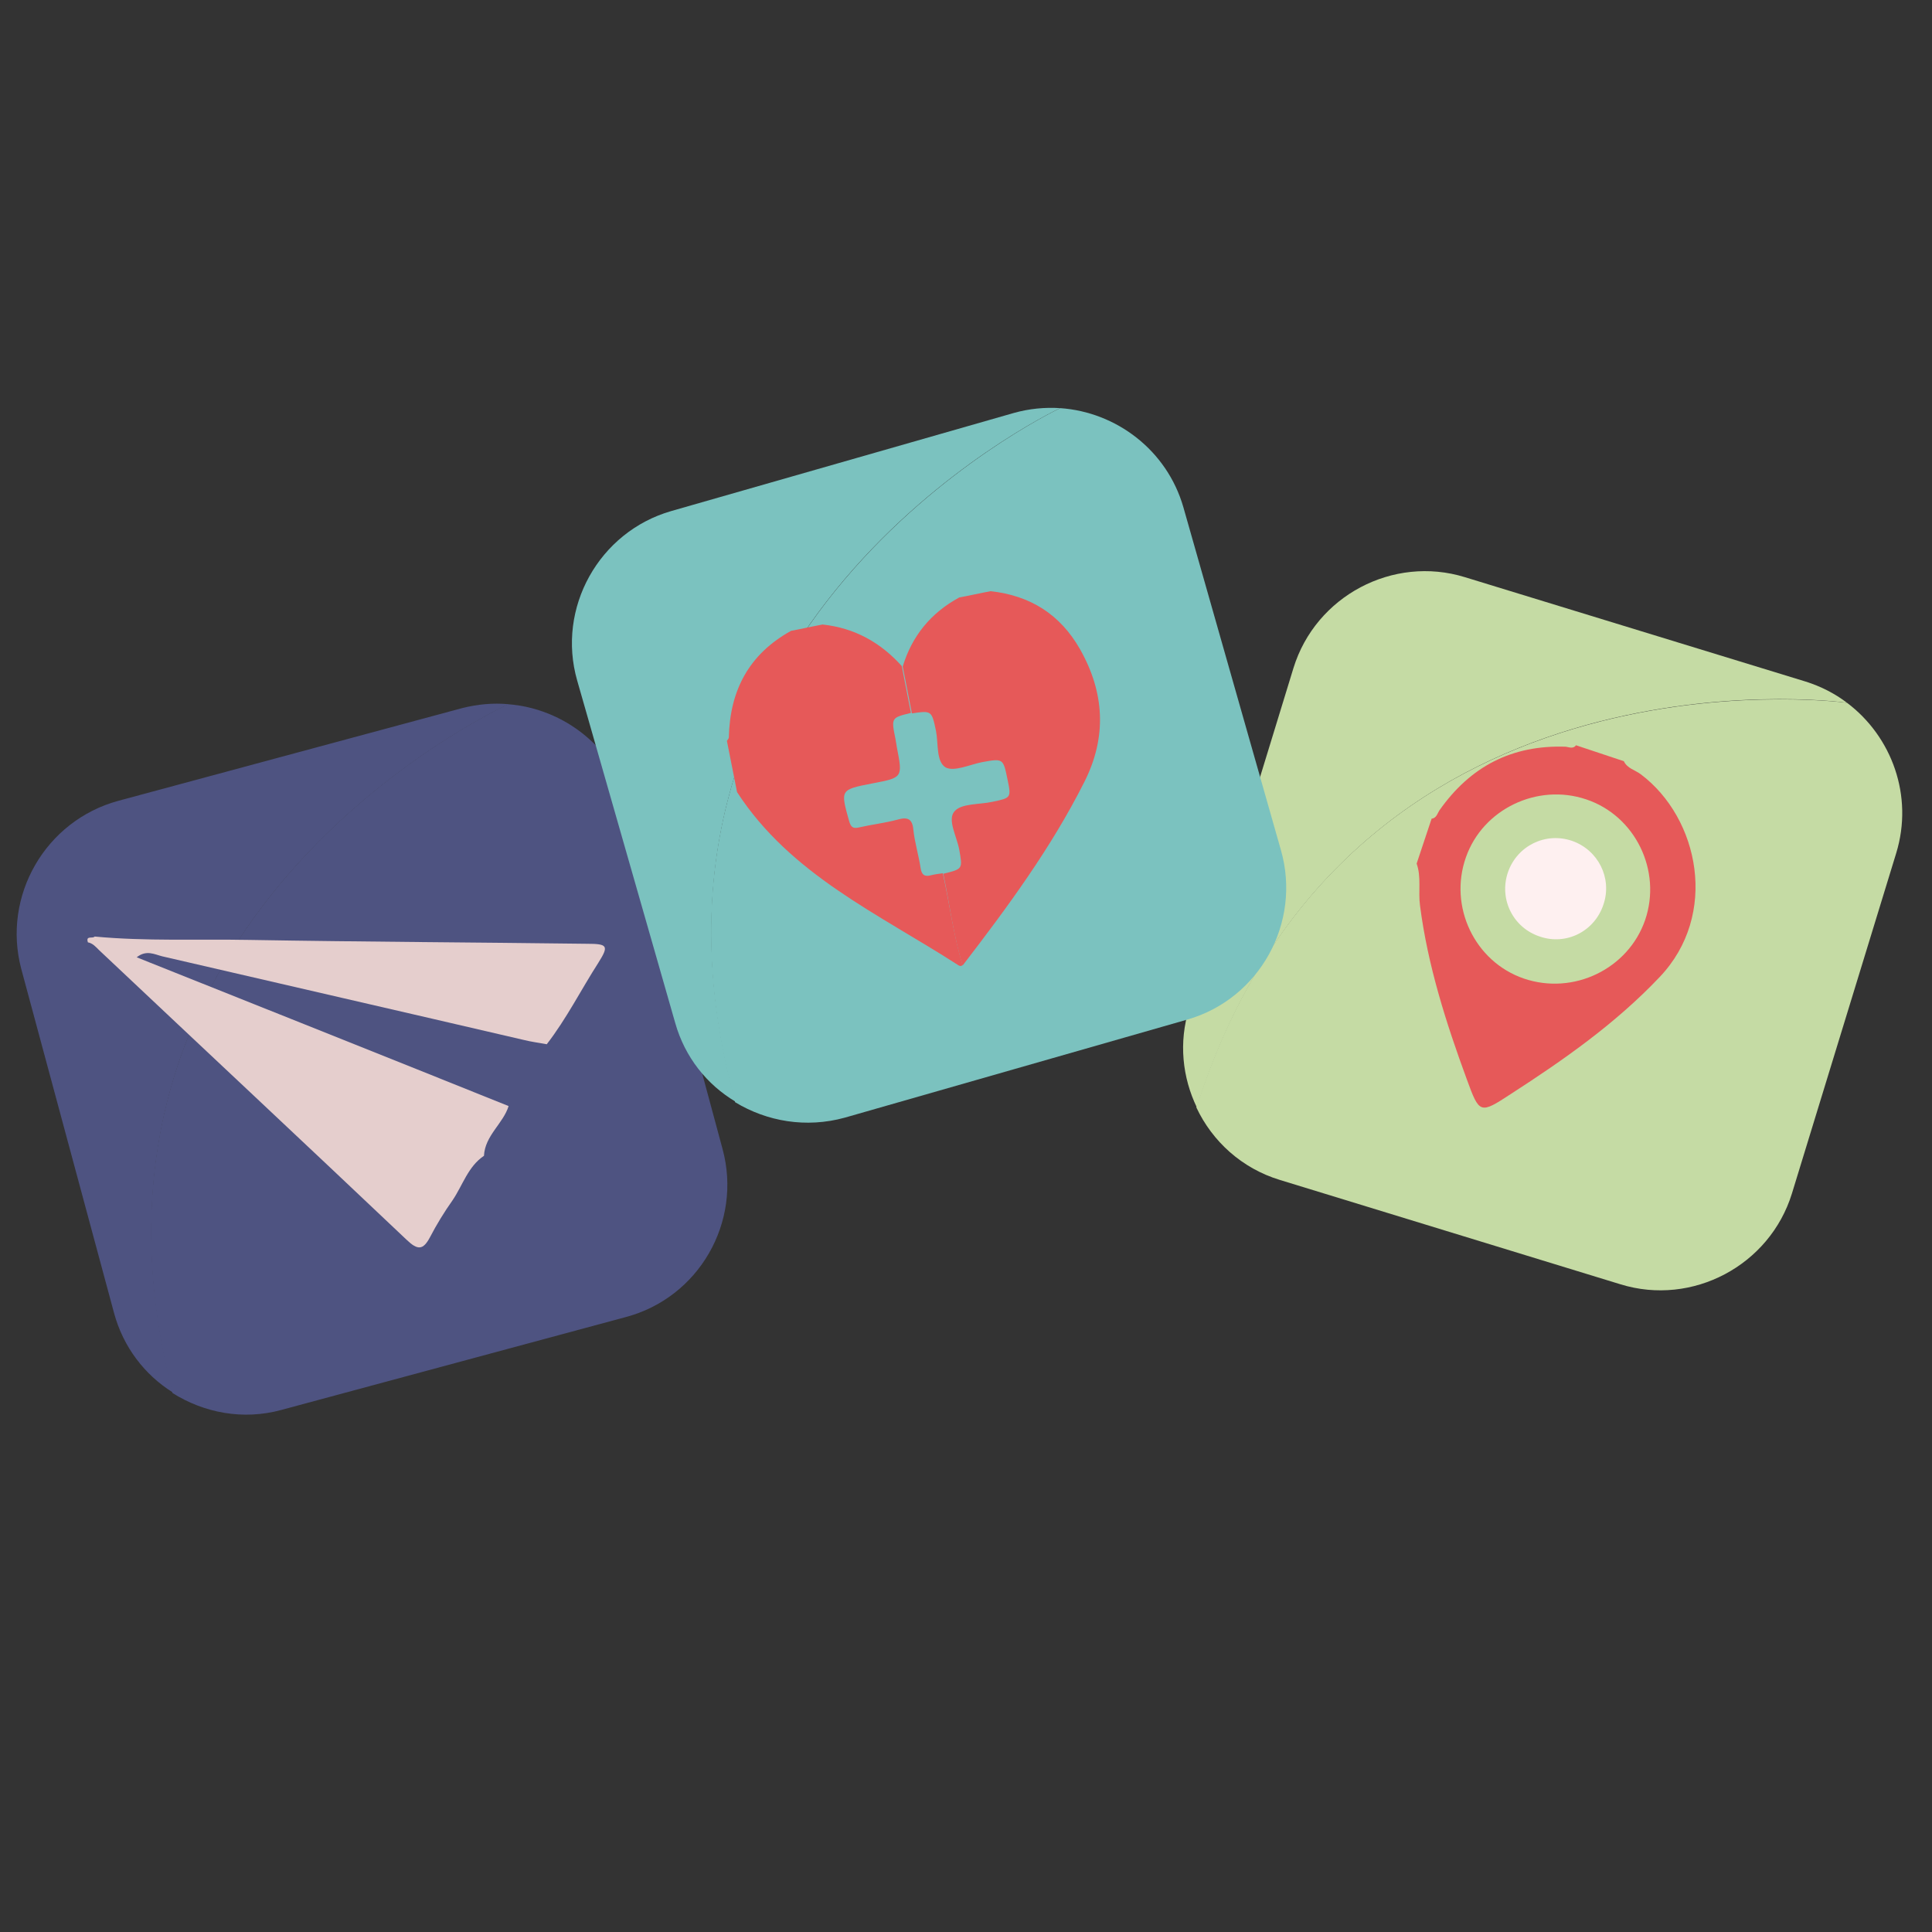 <?xml version="1.0" encoding="utf-8"?>
<!-- Generator: Adobe Illustrator 18.1.1, SVG Export Plug-In . SVG Version: 6.00 Build 0)  -->
<!DOCTYPE svg PUBLIC "-//W3C//DTD SVG 1.1//EN" "http://www.w3.org/Graphics/SVG/1.1/DTD/svg11.dtd">
<svg version="1.1" id="Layer_1" xmlns="http://www.w3.org/2000/svg" xmlns:xlink="http://www.w3.org/1999/xlink" x="0px" y="0px"
	 viewBox="0 0 400 400" enable-background="new 0 0 400 400" xml:space="preserve">
<rect x="0" y="0" width="400" height="400" fill="#333333" stroke="none"/>
<g>
	<path fill="none" stroke="#E8E7E8" stroke-width="23" stroke-linecap="round" stroke-linejoin="round" stroke-miterlimit="10" d="
		M325.2,243.3"/>
	<path fill="#4E5381" d="M149.6,237.9l-19.2-71.2c-3.2-11.9-13.6-20-25.2-20.9c-2.3,1.1-95,44.2-69.5,142.6
		c6.5,4.1,14.6,5.7,22.6,3.5l71.2-19.2C144.7,268.7,153.7,253,149.6,237.9z"/>
	<path fill="#4E5381" d="M105.3,145.8c-3.2-0.3-6.4,0-9.6,0.8l-71.2,19.2c-15.1,4.1-24.1,19.7-20.1,34.8l19.2,71.2
		c1.9,7.1,6.4,12.9,12.2,16.5C10.2,190,103,146.9,105.3,145.8z"/>
	<path fill="#E5CECD" d="M100.2,239.3c-3.3,2.2-4.4,6.1-6.5,9.2c-1.7,2.4-3.3,5-4.7,7.7c-1.4,2.6-2.5,2.7-4.8,0.5
		c-21.2-20.1-42.5-40-63.7-60c-0.7-0.7-1.3-1.4-2.3-1.6c-0.5-1.5,1-0.7,1.4-1.2c10.6,1,21.3,0.5,32,0.7c23.3,0.4,46.6,0.5,69.9,0.8
		c4.3,0,4.6,0.4,2.4,3.9c-3.6,5.6-6.6,11.6-10.7,16.9c-1.6-0.3-3.2-0.5-4.8-0.9c-24.9-5.8-49.8-11.5-74.8-17.3
		c-1.6-0.4-3.3-1.4-5.3,0.2c25.8,10.3,51.4,20.5,77,30.8C104.2,232.6,100.4,235.1,100.2,239.3z"/>
	<path fill="#C5DBA4" d="M371,247.1l21.6-70.5c3.6-11.8-0.9-24.1-10.2-31.1c-2.5-0.3-104-13.1-134.7,83.8c3.3,7,9.4,12.6,17.3,15
		l70.5,21.6C350.4,270.5,366.4,262,371,247.1z"/>
	<path fill="#C5DBA4" d="M382.4,145.5c-2.5-1.9-5.4-3.4-8.6-4.4l-70.5-21.6c-14.9-4.6-30.9,3.9-35.5,18.8l-21.6,70.5
		c-2.2,7-1.4,14.3,1.6,20.5C278.4,132.4,379.9,145.1,382.4,145.5z"/>
	<path fill="#E65959" d="M326.3,154.3c3.3,1.1,6.6,2.2,9.9,3.3c0.7,1.5,2.3,1.8,3.5,2.7c12.1,9.1,16.2,29.1,3.9,42
		c-9.1,9.6-19.8,17.1-30.8,24.2c-6.4,4.2-6.5,4.1-9.1-3c-4.3-11.7-8.1-23.6-9.7-36c-0.4-2.9,0.3-5.9-0.7-8.7c1-3.1,2.1-6.2,3.1-9.3
		c1-0.1,1.2-1.1,1.6-1.7c6.4-9.1,15-13.6,26.2-13.2C324.9,154.7,325.7,155.1,326.3,154.3z M340.6,190.5c3.5-10.2-2-21.6-12.2-25
		c-10.1-3.4-21.4,2-24.9,12c-3.6,10.2,1.8,21.6,12,25.1C325.8,206.1,337.1,200.6,340.6,190.5z"/>
	<path fill="#FEF0F0" d="M318.8,193.9c-5.5-1.8-8.5-7.7-6.6-13.3c1.9-5.5,7.8-8.4,13.3-6.5c5.4,1.9,8.3,7.7,6.5,13.1
		C330.2,192.8,324.3,195.8,318.8,193.9z"/>
	<path fill="#7BC2BF" d="M265.2,176L245,105c-3.4-11.8-13.9-19.7-25.5-20.5c-2.3,1.1-94.4,45.7-67.3,143.7c6.6,4,14.7,5.4,22.7,3.2
		l70.9-20.3C260.8,206.8,269.5,191,265.2,176z"/>
	<path fill="#7BC2BF" d="M219.5,84.5c-3.2-0.2-6.4,0.1-9.6,1l-70.9,20.3c-15,4.3-23.8,20.1-19.5,35.1l20.3,70.9
		c2,7.1,6.6,12.8,12.5,16.3C125.1,130.2,217.1,85.6,219.5,84.5z"/>
	<path fill="#E65959" d="M198.6,123.7c2.2-0.4,4.3-0.9,6.5-1.3c8.2,0.9,14.4,4.8,18.5,12c5.1,9,5.6,18.2,0.9,27.5
		c-6.9,13.7-15.9,25.9-25.2,38c-1.9-6.2-2.7-12.7-4-19c4.1-1,4-1,3.3-5c-0.5-2.7-2.5-6.2-1-7.9c1.4-1.7,5.2-1.4,7.9-2
		c3.8-0.8,3.9-0.8,3.1-4.6c-0.9-4.4-0.9-4.4-5.3-3.6c-2.5,0.5-5.7,2-7.5,1.1c-2-1.2-1.5-4.9-2-7.5c-0.9-4.3-0.9-4.3-5-3.7
		c-0.6-3.2-1.3-6.5-1.9-9.7C188.8,131.7,192.7,126.9,198.6,123.7z"/>
	<path fill="#E65959" d="M186.7,137.9c0.6,3.2,1.3,6.5,1.9,9.7c-4.1,1-4.1,1-3.2,5.4c0.1,0.6,0.2,1.2,0.3,1.8
		c1.2,6.2,1.2,6.2-5.1,7.4c-6.7,1.3-6.6,1.3-4.8,7.8c0.4,1.3,0.8,1.6,2.1,1.3c2.6-0.6,5.3-0.9,7.9-1.6c2.1-0.6,3.1-0.2,3.3,2.1
		c0.3,2.7,1.1,5.3,1.5,7.9c0.2,1.4,0.8,1.9,2.2,1.5c0.8-0.2,1.6-0.3,2.4-0.4c1.4,6.3,2.2,12.8,4.1,19c-0.4,0.4-0.8,0.1-1.1-0.1
		c-16.3-10.5-34.5-18.6-45.6-35.7c-0.7-3.5-1.4-7.1-2.1-10.6c0.1-0.2,0.4-0.5,0.4-0.7c0.2-9.8,4.2-17.3,12.9-22.1
		c2.2-0.4,4.3-0.9,6.5-1.3C176.9,130,182.3,133,186.7,137.9z"/>
</g>
</svg>
